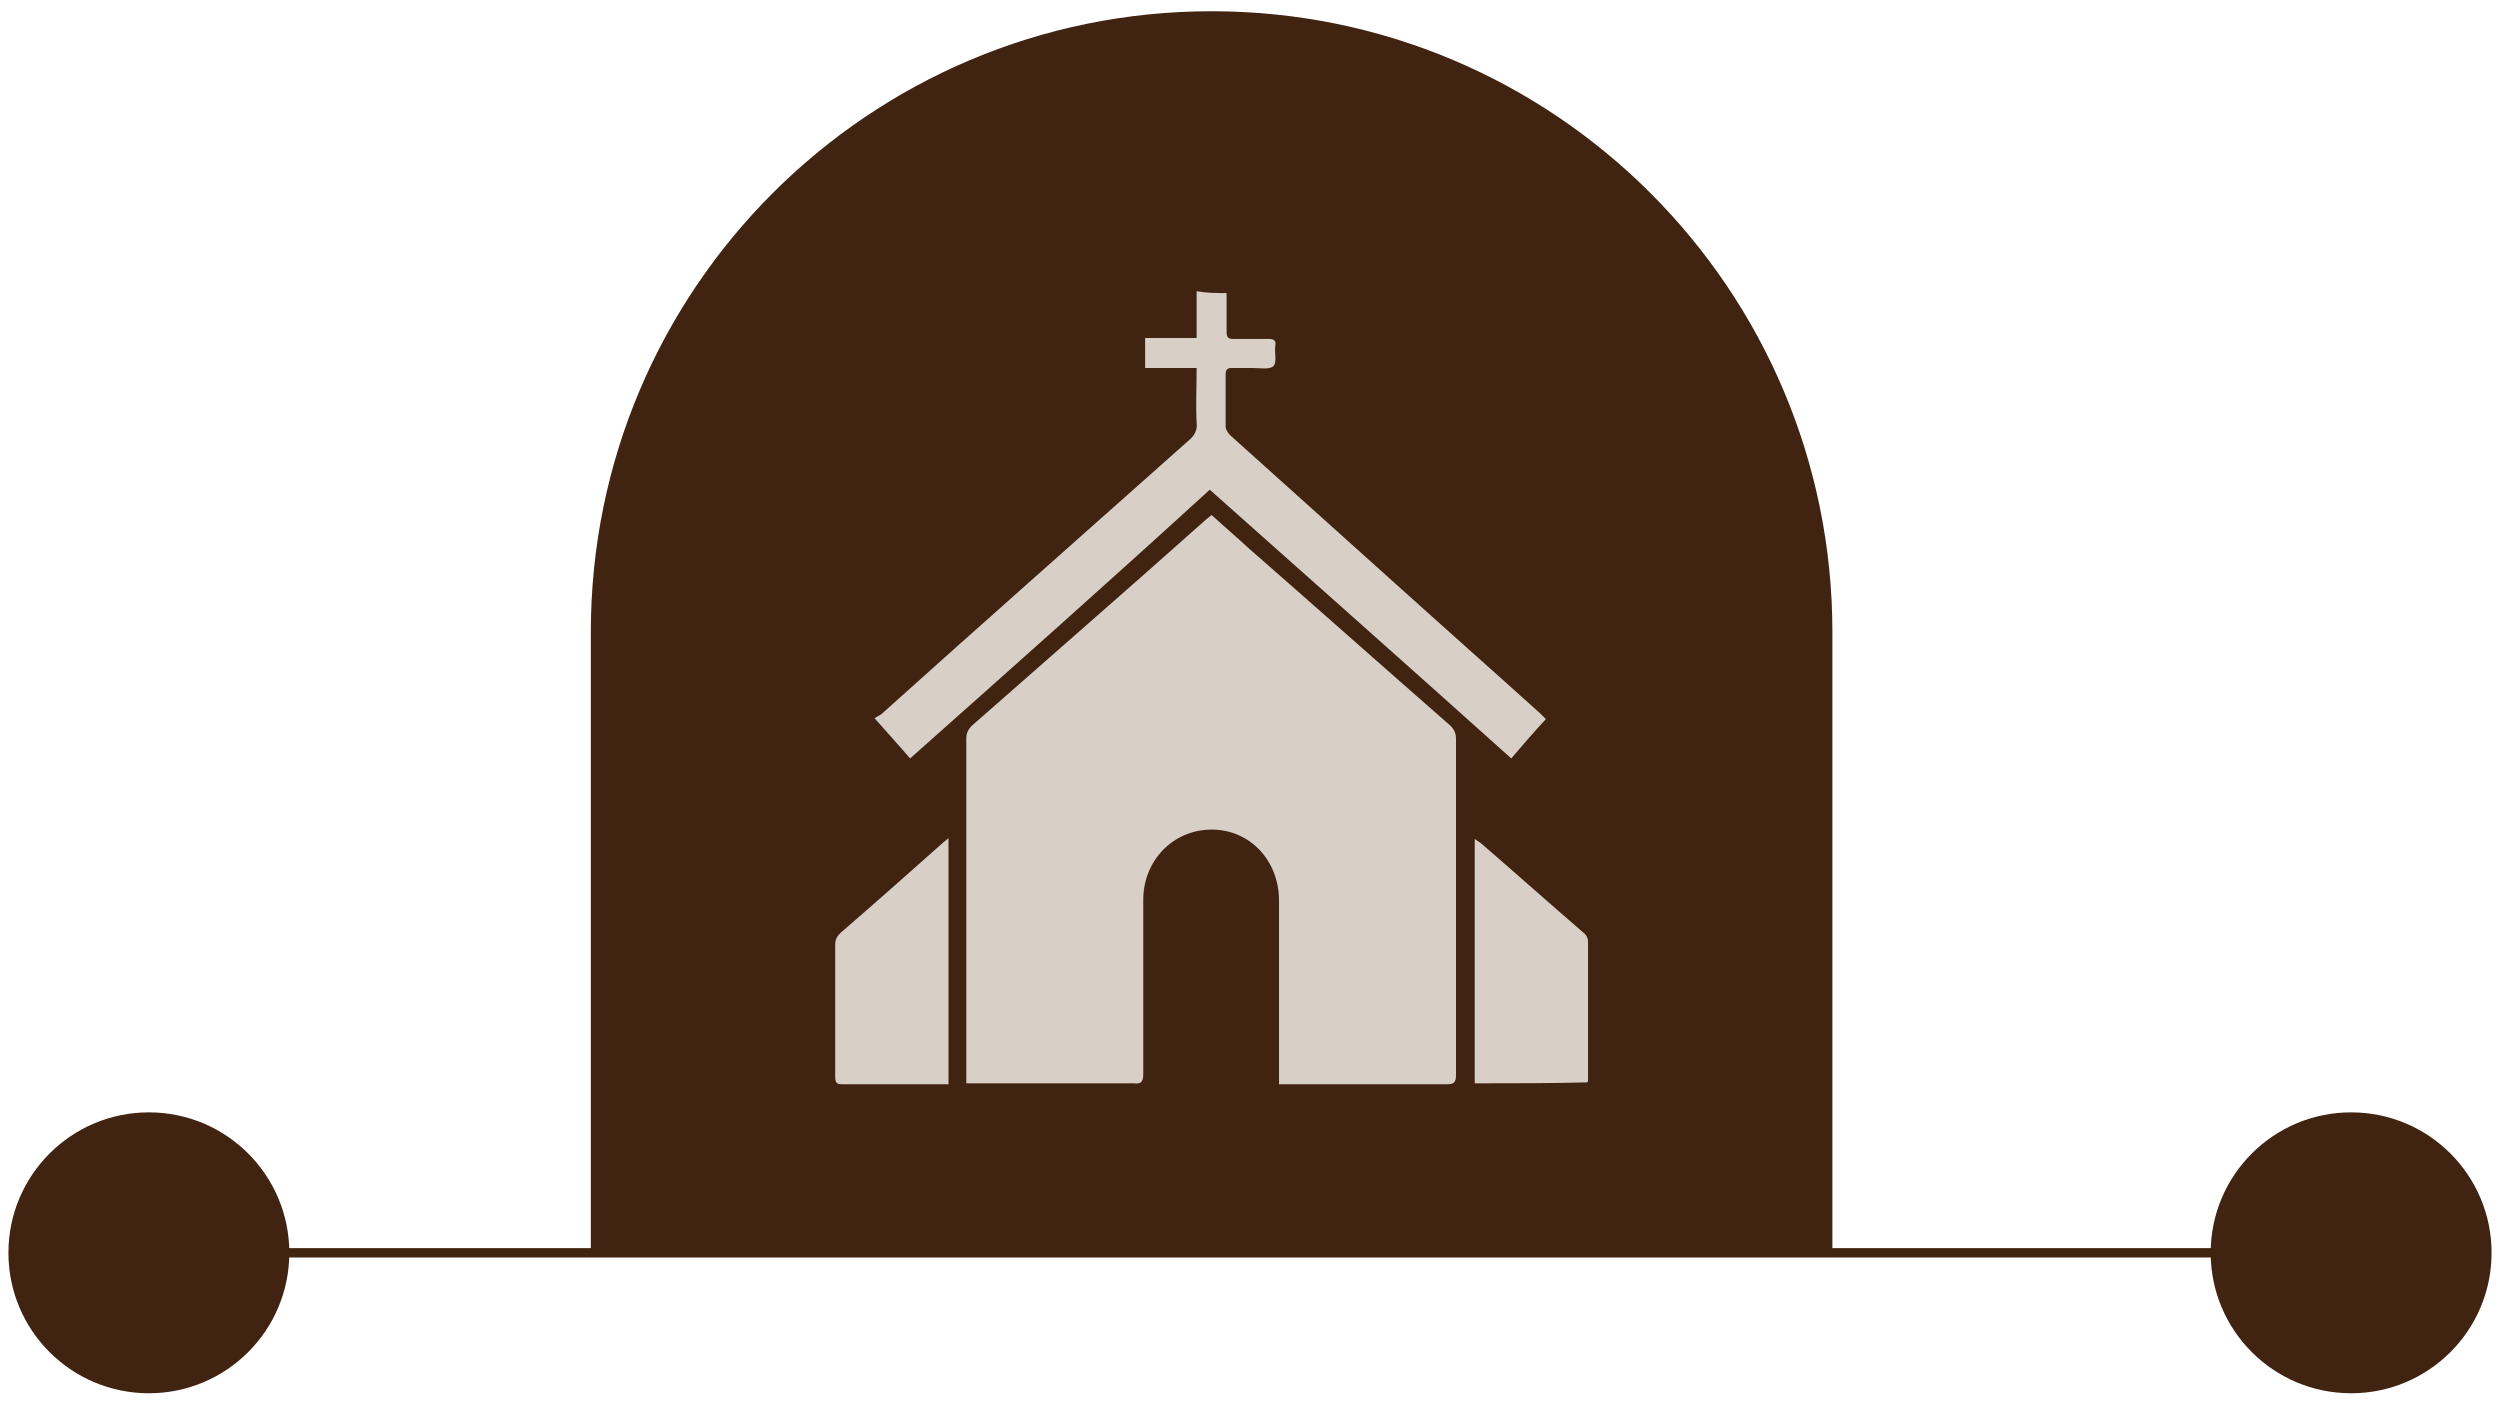 <?xml version="1.0" encoding="utf-8"?>
<!-- Generator: Adobe Illustrator 24.0.2, SVG Export Plug-In . SVG Version: 6.00 Build 0)  -->
<svg version="1.1" id="Layer_1" xmlns="http://www.w3.org/2000/svg" xmlns:xlink="http://www.w3.org/1999/xlink" x="0px" y="0px"
	 viewBox="0 0 267 150" style="enable-background:new 0 0 267 150;" xml:space="preserve">
<style type="text/css">
	.st0{fill:#412312;}
	.st1{fill:none;stroke:#412312;stroke-miterlimit:10;}
	.st2{fill:#D8CFC6;}
	.st3{fill:none;stroke:#412312;stroke-width:2;stroke-miterlimit:10;}
	.st4{fill:none;stroke:#412312;stroke-width:1.5;stroke-miterlimit:10;}
</style>
<g>
	<g>
		<g>
			<circle class="st0" cx="15.9" cy="133.8" r="15"/>
		</g>
		<g>
			<circle class="st0" cx="251.1" cy="133.8" r="15"/>
		</g>
		<line class="st1" x1="17.5" y1="133.8" x2="249.5" y2="133.8"/>
	</g>
	<path class="st0" d="M195.7,133.8H63.1V67.5c0-36.6,29.7-66.3,66.3-66.3h0c36.6,0,66.3,29.7,66.3,66.3V133.8z"/>
	<g>
		<path class="st2" d="M136.6,115.8c0-1,0-1.9,0-2.7c0-5.6,0-11.2,0-16.9c0-4.3-3.1-7.6-7.2-7.6c-4.1,0-7.3,3.3-7.3,7.5
			c0,6.2,0,12.4,0,18.6c0,0.8-0.2,1.1-1,1c-5.7,0-11.4,0-17,0c-0.3,0-0.5,0-0.9,0c0-0.4,0-0.6,0-0.9c0-12,0-23.9,0-35.9
			c0-0.6,0.2-1,0.6-1.4c8.4-7.4,16.8-14.7,25.1-22.1c0.1-0.1,0.3-0.2,0.5-0.4c1.3,1.2,2.6,2.3,3.9,3.5c7.2,6.3,14.4,12.7,21.6,19
			c0.4,0.4,0.6,0.8,0.6,1.4c0,12,0,23.9,0,35.9c0,0.8-0.2,1-1,1c-5.6,0-11.3,0-16.9,0C137.4,115.8,137.1,115.8,136.6,115.8z"/>
		<path class="st2" d="M131,31.3c0,1.4,0,2.8,0,4.1c0,0.7,0.2,0.8,0.8,0.8c1.2,0,2.5,0,3.7,0c0.6,0,0.8,0.2,0.7,0.7
			c-0.1,0.8,0.2,1.8-0.2,2.2c-0.4,0.4-1.5,0.2-2.2,0.2c-0.8,0-1.5,0-2.3,0c-0.4,0-0.6,0.2-0.6,0.6c0,1.9,0,3.8,0,5.7
			c0,0.3,0.3,0.7,0.5,0.9c5.9,5.3,11.8,10.6,17.7,15.9c5.1,4.6,10.3,9.2,15.4,13.8c0.2,0.2,0.4,0.4,0.6,0.6
			c-1.3,1.4-2.5,2.8-3.7,4.2c-10.7-9.6-21.4-19.1-32.2-28.7C118.7,61.9,108,71.4,97.2,81c-1.2-1.4-2.4-2.7-3.8-4.3
			c0.2-0.1,0.5-0.3,0.7-0.4C105,66.5,116,56.8,127,47c0.6-0.5,0.9-1.1,0.8-1.9c-0.1-1.9,0-3.8,0-5.8c-1.8,0-3.6,0-5.5,0
			c0-1.1,0-2.1,0-3.2c1.8,0,3.6,0,5.5,0c0-1.7,0-3.3,0-5C128.9,31.3,129.9,31.3,131,31.3z"/>
		<path class="st2" d="M101.3,115.8c-0.3,0-0.5,0-0.8,0c-3.5,0-7,0-10.5,0c-0.6,0-0.8-0.1-0.8-0.8c0-4.7,0-9.4,0-14.1
			c0-0.6,0.2-0.9,0.6-1.3c3.6-3.1,7.2-6.3,10.8-9.5c0.2-0.2,0.4-0.3,0.7-0.6C101.3,98.4,101.3,107,101.3,115.8z"/>
		<path class="st2" d="M157.5,115.7c0-8.7,0-17.3,0-26.1c0.3,0.2,0.4,0.3,0.6,0.4c3.7,3.2,7.3,6.4,11,9.6c0.3,0.2,0.5,0.6,0.5,0.9
			c0,5,0,9.9,0,14.9c0,0.1,0,0.1-0.1,0.2C165.5,115.7,161.5,115.7,157.5,115.7z"/>
	</g>
</g>
</svg>
